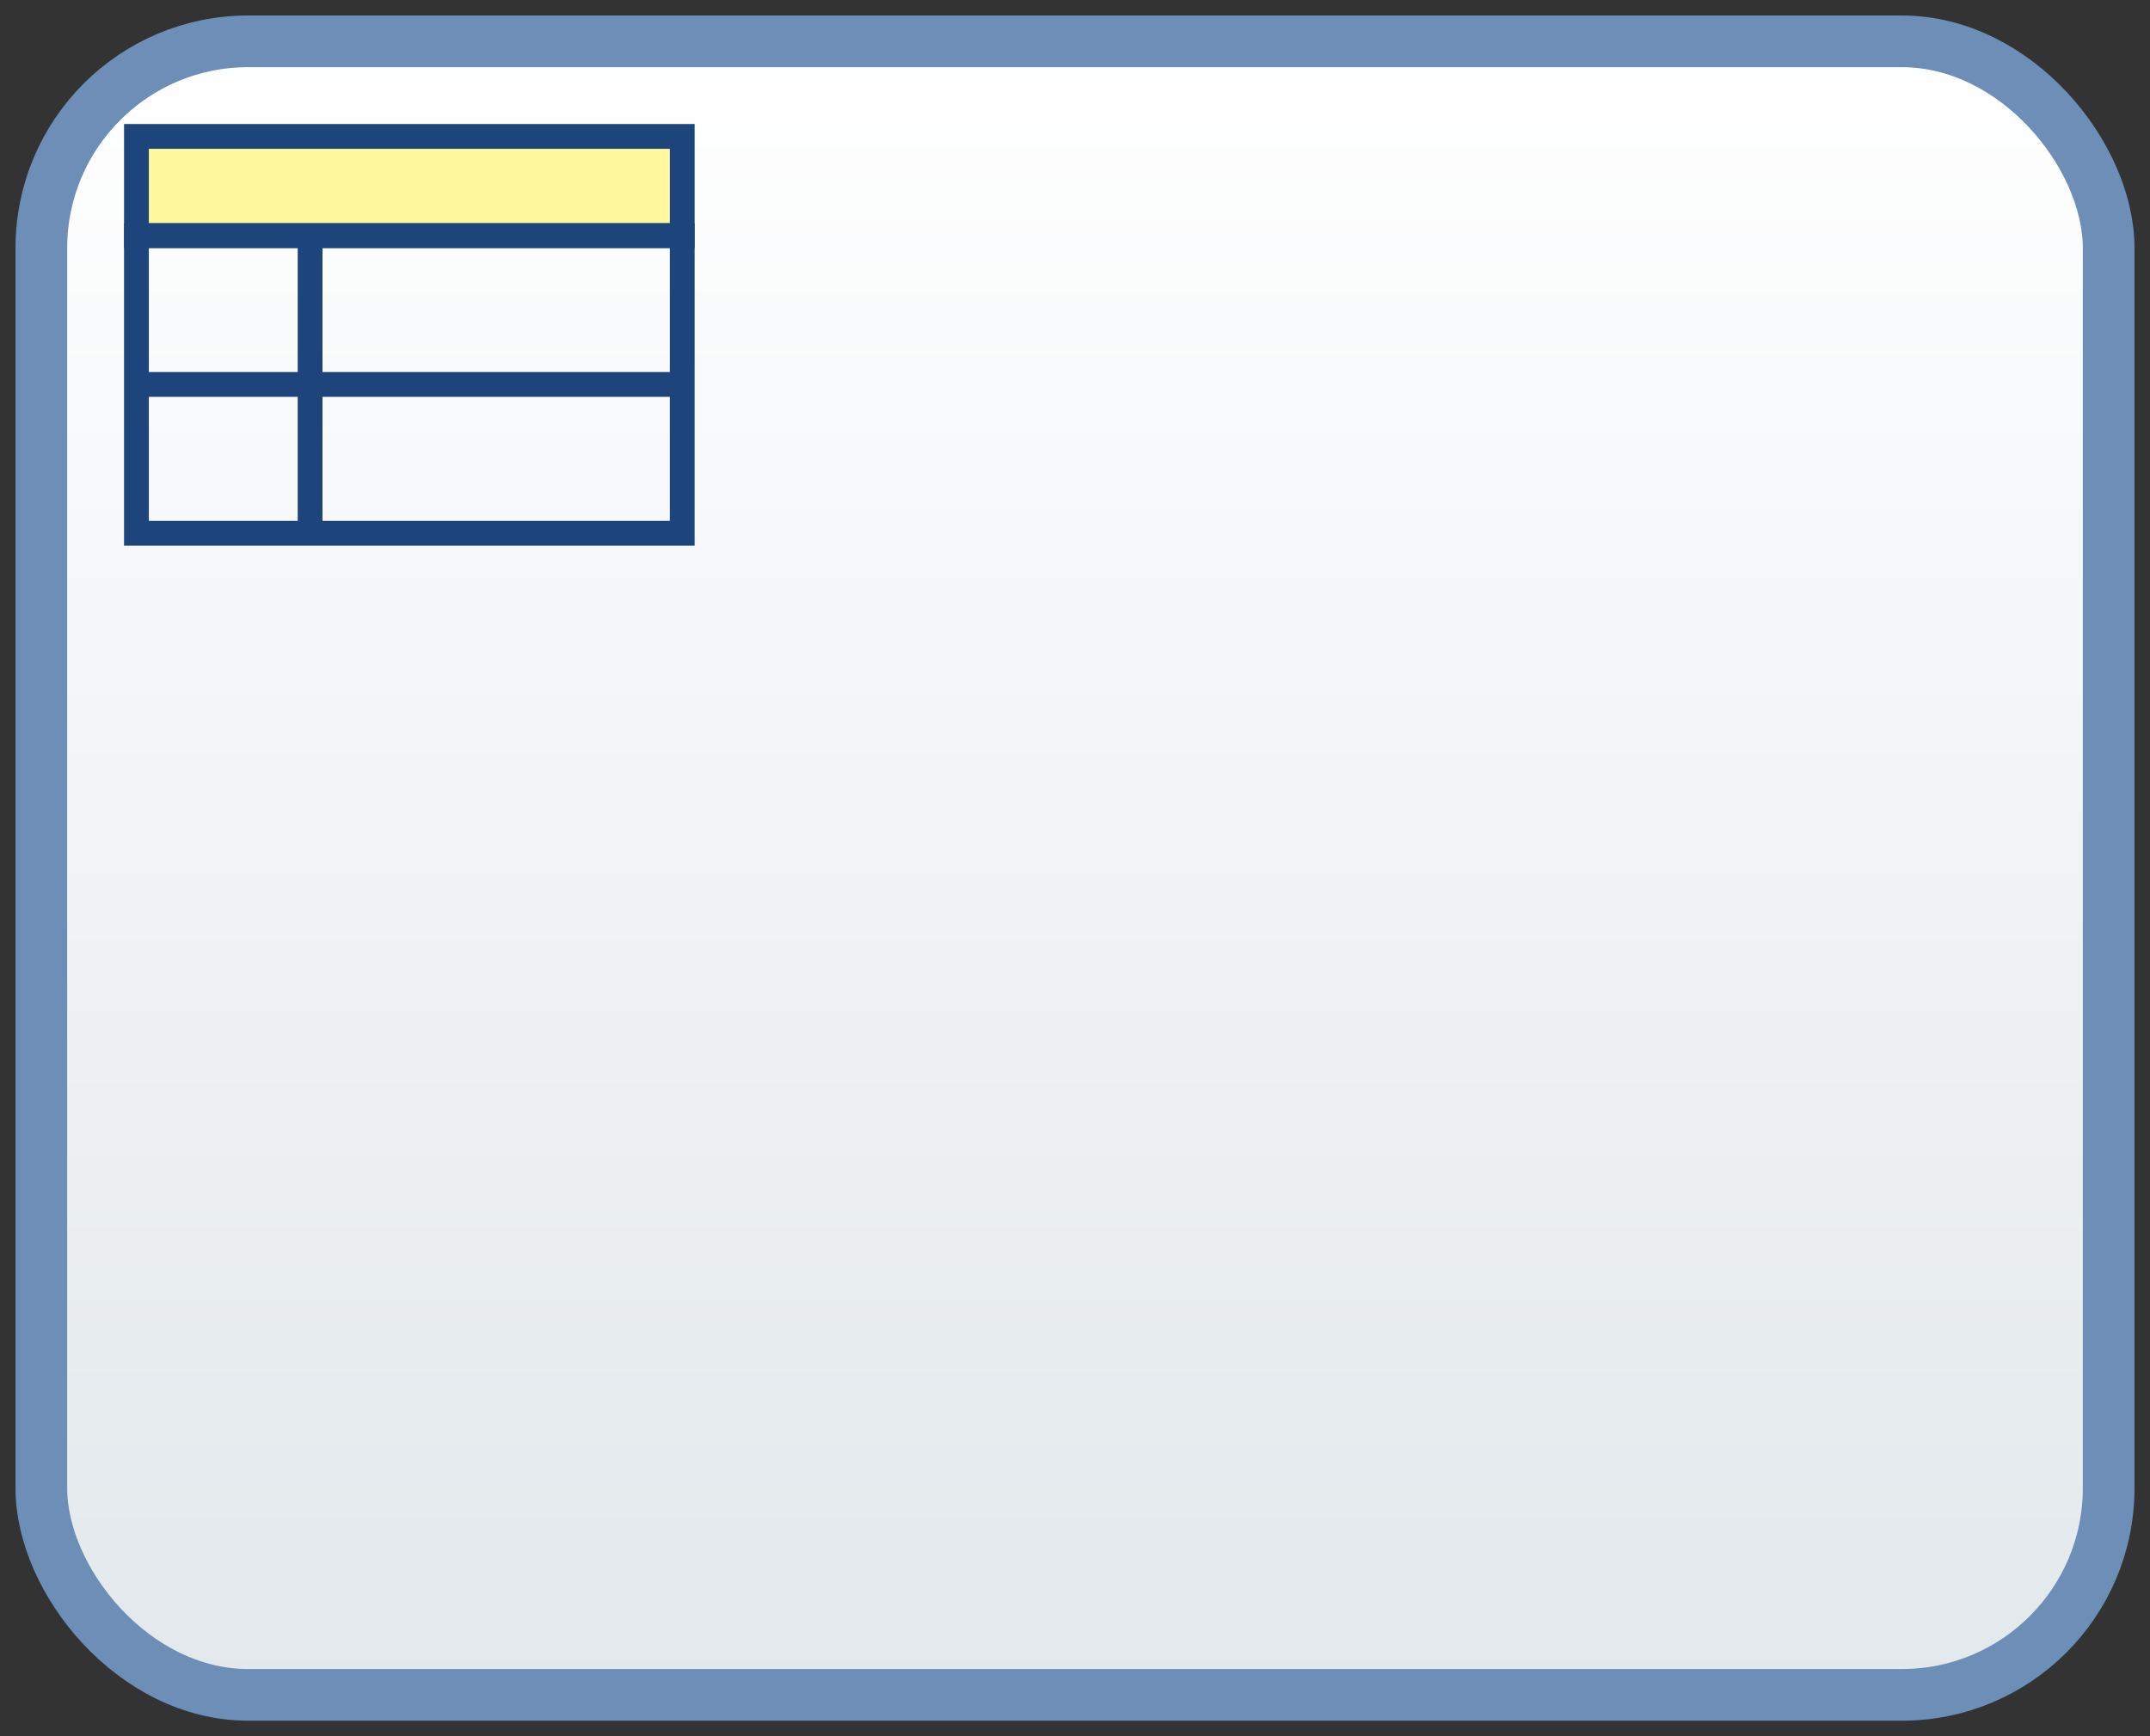 <?xml version="1.0" encoding="UTF-8" standalone="no"?>
<svg
    xmlns="http://www.w3.org/2000/svg"
    xmlns:svg="http://www.w3.org/2000/svg"
    xmlns:xlink="http://www.w3.org/1999/xlink"
    width="104"
    height="84"
    version="1.0">
    <rect width="100%" height="100%" fill="#333333" stroke="none"/>
    <defs>
        <filter id="blur-effect">
            <feGaussianBlur stdDeviation="0.8" />
        </filter>

        <linearGradient id="outer-grad" x1="0%" y1="0%" x2="0%" y2="100%">
            <stop id="outer-start-grad" offset="0%" style="stop-color:RGB(255,255,255);stop-opacity:1" />
            <stop id="outer-end-grad" offset="100%" style="stop-color:RGB(226,232,236);stop-opacity:1" />
        </linearGradient>
        <linearGradient id="inner-grad" x1="0%" y1="0%" x2="0%" y2="100%">
            <stop id="inner-start-grad" offset="0%" style="stop-color:RGB(255,255,255);stop-opacity:1" />
            <stop id="inner-end-grad" offset="100%" style="stop-color:RGB(255,248,159);stop-opacity:1" />
        </linearGradient>
    </defs>
    <g pointer-events="fill" >


        <g id="outer" stroke="RGB(108,142,183)" fill="url(#outer-grad)" stroke-width="2.5">
            <rect id="OUTLINE" x="2" y="2" width="100" height="80" rx="10" ry="10"  />
        </g>
        <g id="inner" stroke="RGB(30,69,123)" fill="url(#inner-grad)"  stroke-width="1">
            <g id="businessRuleTask" transform="scale(1.2,1.2) translate(5.5,5.5)"  >
                <rect  id="top" x="0" y="0" width="22" height="4"  stroke="RGB(30,69,123)"  fill="RGB(255,248,159)" style="opacity:1;fill-opacity:1;" />
                <rect  id="rect" x="0" y="4" style="opacity:1;fill:none;" stroke="RGB(30,69,123)"  width="22" height="12"/>
                <path  id="row" style="opacity:1;fill:none;" stroke="RGB(30,69,123)" d="M 0 10 L 22 10" />
                <path  id="col" style="opacity:1; fill:none;" stroke="RGB(30,69,123)" d="M 7 4 L 7 16" />

            </g>
        </g>


        <g id="standard" stroke="RGB(30,69,123)" fill="url(#inner-grad)" stroke-width="1" opacity="0">
            <path style="opacity:1;fill-opacity:1;stroke-linecap:round;stroke-linejoin:round;stroke-miterlimit:2.1;stroke-dasharray:none;stroke-opacity:1"
                  d="M 49.5,72 L 49.5,75 L 46.5,75 M 49.5,75 A 4.875,4.875 0 1 1 53.5,75" />
        </g>
        <g id="parallel" stroke="RGB(30,69,123)" stroke-width="1" opacity="0">
            <path id="parallelpath"  fill="none"  d="M46 65 v10 M50 65 v10 M54 65 v10" />
        </g>
        <g id="sequential" stroke="RGB(30,69,123)" stroke-width="1" opacity="0">
            <path id="sequentialpath"  fill="none" d="M45,67 h10 M45,71 h10 M45,75 h10"/>
        </g>
        <g id="compensation" stroke="RGB(30,69,123)" stroke-width="1" opacity="0">
            <path id="compensationpath"  fill="none" d="M 50 70 L 55 65 L 55 75z M44.7 70 L49.7 75 L 49.7 65z"
                  transform="translate(-13)" />
        </g>

    </g>
</svg>